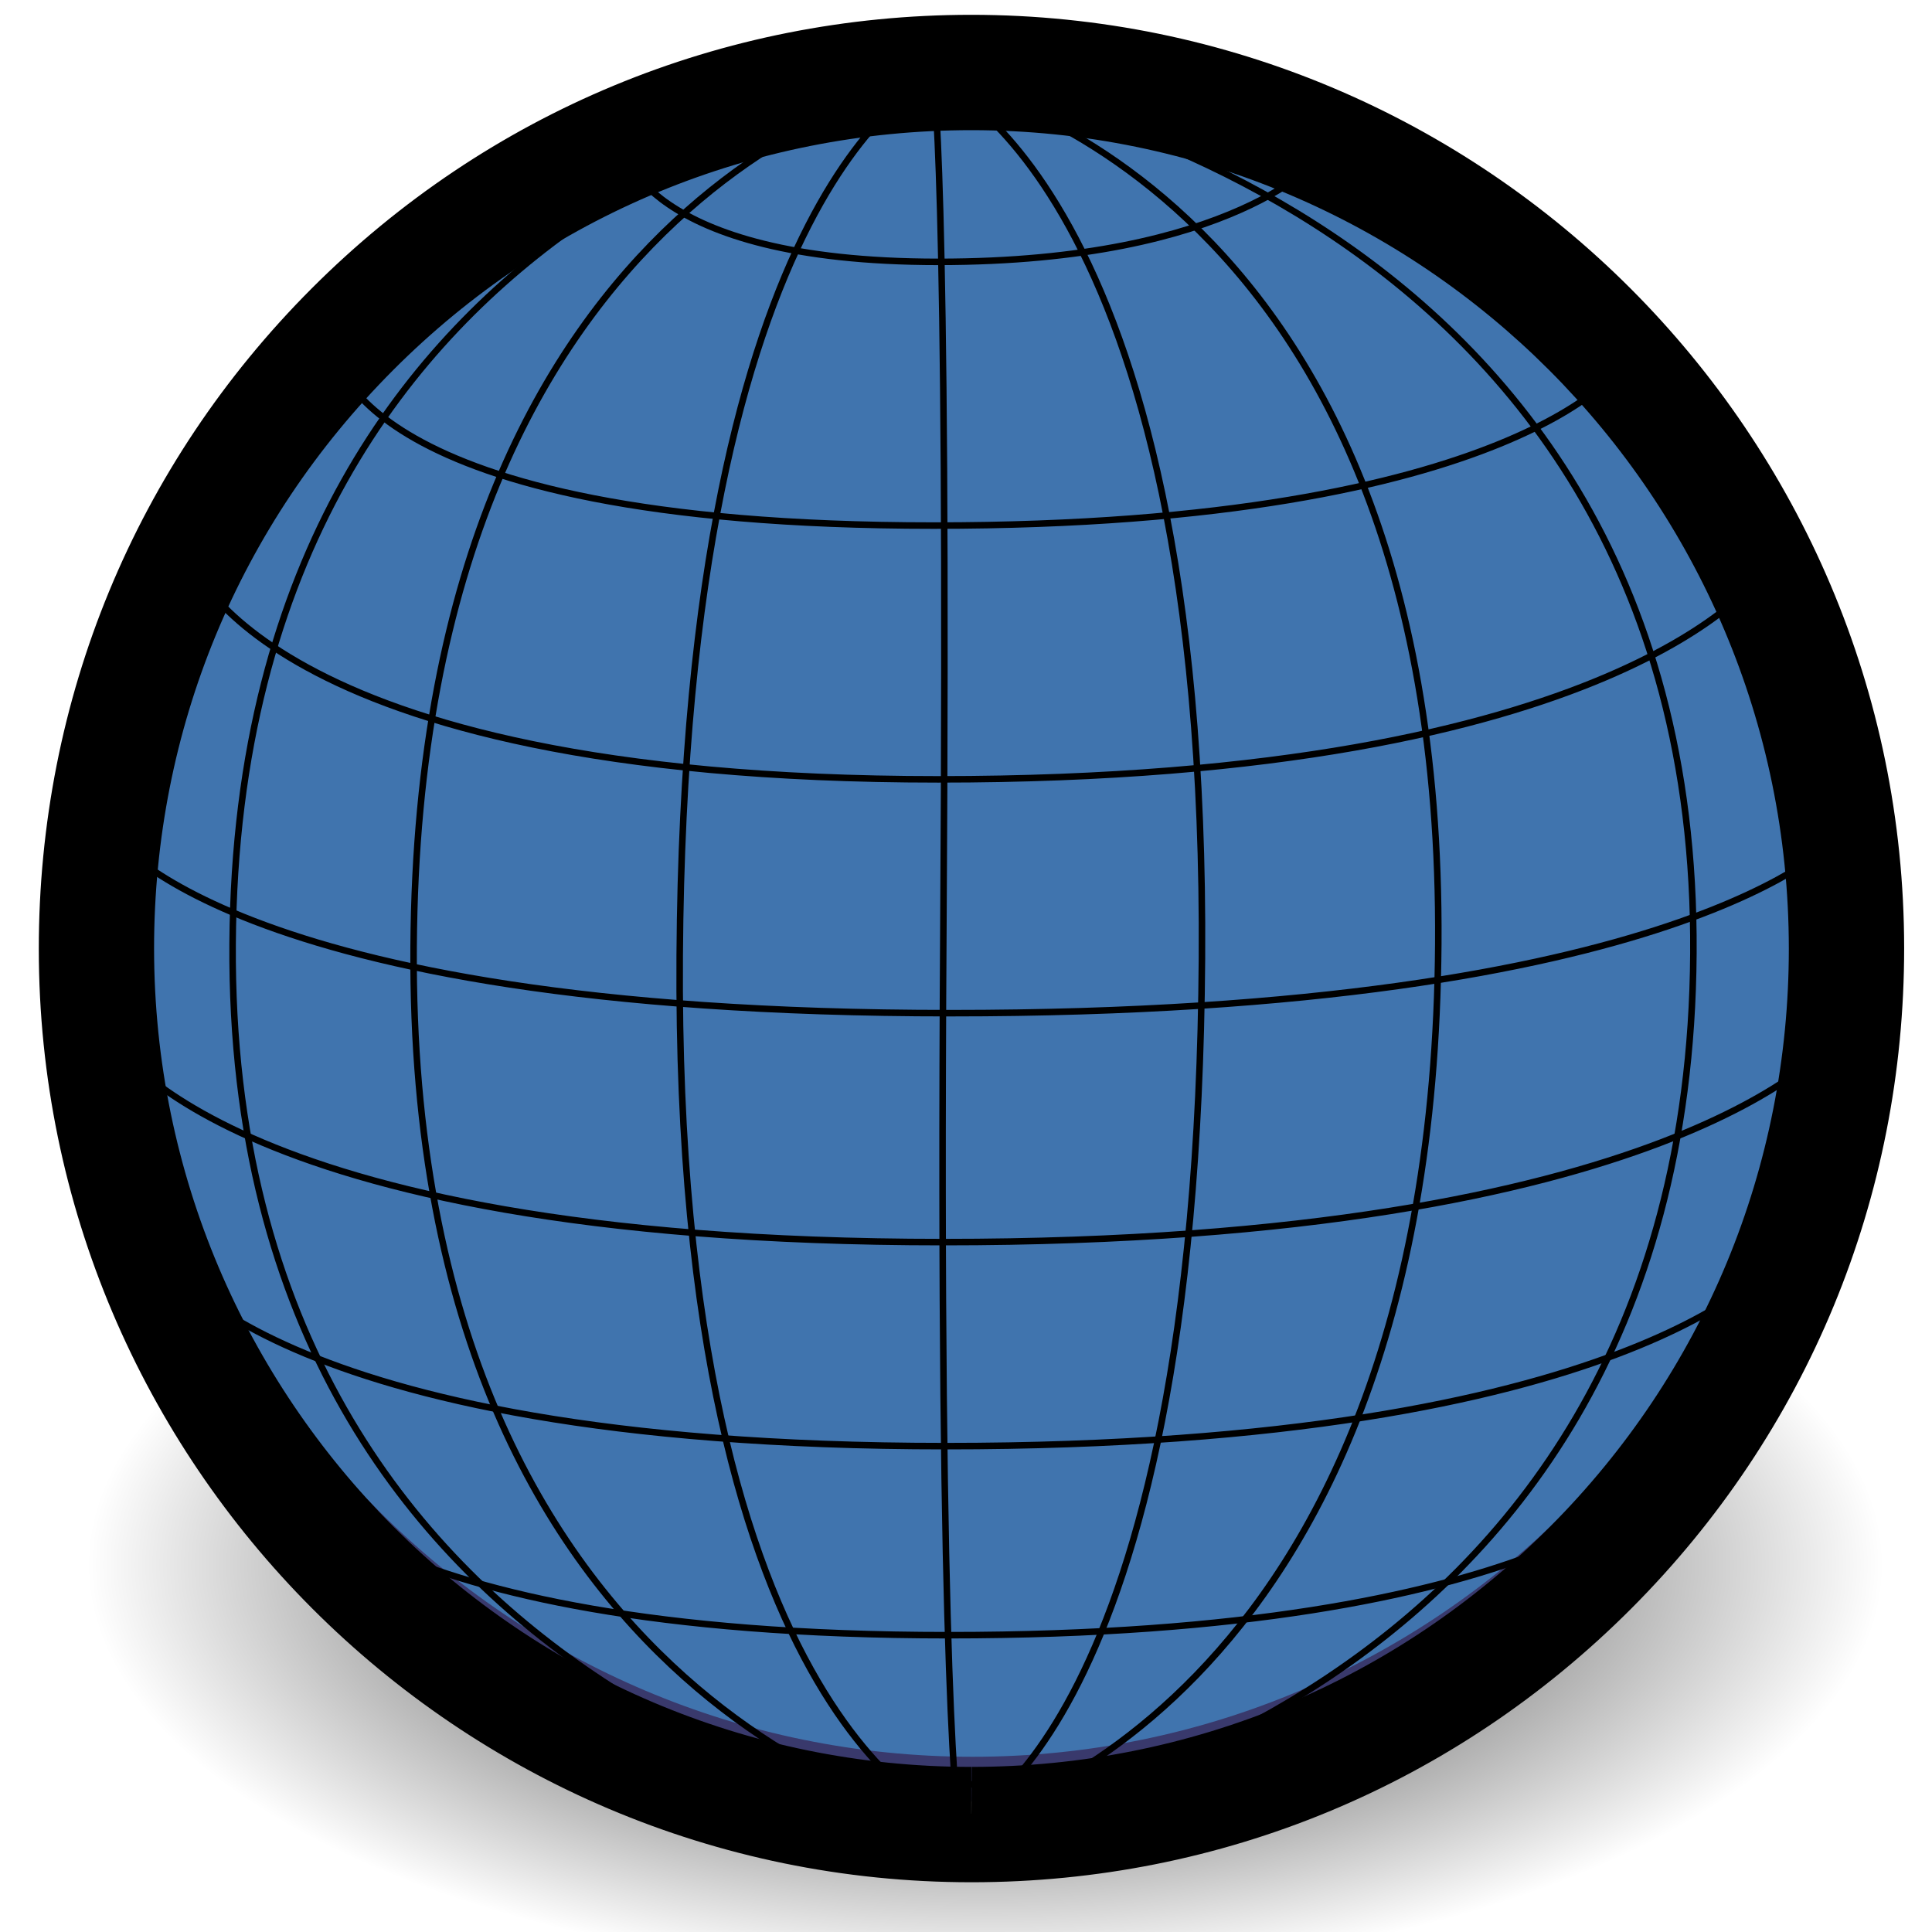 <?xml version="1.0" encoding="UTF-8" standalone="no"?>
<!-- Created with Inkscape (http://www.inkscape.org/) -->

<svg
   xmlns:dc="http://purl.org/dc/elements/1.1/"
   xmlns:cc="http://creativecommons.org/ns#"
   xmlns:rdf="http://www.w3.org/1999/02/22-rdf-syntax-ns#"
   xmlns:svg="http://www.w3.org/2000/svg"
   xmlns="http://www.w3.org/2000/svg"
   xmlns:xlink="http://www.w3.org/1999/xlink"
   version="1.1"
   width="48"
   height="48"
   viewBox="0 0 48 48"
   id="svg1"
   xml:space="preserve">
<defs
   id="defs3">
	
	
		

	
	
	
	
	
	
	
	
	
	
	
	
	
	
	
	

		
			
		
	<linearGradient
   id="linearGradient4114"><stop
     id="stop4116"
     style="stop-color:#000000;stop-opacity:1"
     offset="0" /><stop
     id="stop4118"
     style="stop-color:#000000;stop-opacity:0"
     offset="1" /></linearGradient><linearGradient
   id="linearGradient3962"><stop
     id="stop3964"
     style="stop-color:#d3e9ff;stop-opacity:1"
     offset="0" /><stop
     id="stop4134"
     style="stop-color:#d3e9ff;stop-opacity:1"
     offset="0.155" /><stop
     id="stop4346"
     style="stop-color:#4074ae;stop-opacity:1"
     offset="0.75" /><stop
     id="stop3966"
     style="stop-color:#36486c;stop-opacity:1"
     offset="1" /></linearGradient><radialGradient
   cx="11.827"
   cy="10.476"
   r="32.665"
   fx="11.827"
   fy="10.476"
   id="radialGradient4356"
   xlink:href="#linearGradient4350"
   gradientUnits="userSpaceOnUse"
   gradientTransform="scale(1.18,0.848)" /><linearGradient
   id="linearGradient4350"><stop
     id="stop4352"
     style="stop-color:#ffffff;stop-opacity:1"
     offset="0" /><stop
     id="stop4354"
     style="stop-color:#ffffff;stop-opacity:0"
     offset="1" /></linearGradient><radialGradient
   cx="15.116"
   cy="63.965"
   r="12.289"
   fx="15.116"
   fy="63.965"
   id="radialGradient3993"
   xlink:href="#linearGradient4114"
   gradientUnits="userSpaceOnUse"
   gradientTransform="scale(1.644,0.608)" /></defs>

<path
   d="m 45.053,38.909 a 20.203,7.475 0 1 1 -40.406,0 20.203,7.475 0 1 1 40.406,0 z"
   transform="matrix(1.105,0,0,1.373,-2.978,-14.518)"
   id="path4112"
   style="fill:url(#radialGradient3993);fill-opacity:1;stroke:none" /><path
   d="m 45.585,22.776 c 0,11.831 -9.591,21.423 -21.421,21.423 -11.831,0 -21.422,-9.591 -21.422,-21.423 0,-11.831 9.591,-21.421 21.422,-21.421 11.83,0 21.421,9.59 21.421,21.421 l 0,0 z"
   id="path3214"
   style="fill:#4074ae;fill-opacity:1;fill-rule:nonzero;stroke:#39396c;stroke-width:1.105;stroke-miterlimit:4;stroke-opacity:1" /><path
   d="m 24.143,46.764 h -0.01 C 11.362,46.764 0.968,36.364 0.964,23.581 0.961,17.372 3.369,11.548 7.744,7.166 12.12,2.785 17.938,0.37 24.128,0.368 c 12.781,0 23.175,10.4 23.18,23.183 0.003,6.209 -2.406,12.033 -6.781,16.415 -4.375,4.382 -10.194,6.796 -16.383,6.798 l 0,0 z M 24.136,3.234 C 18.704,3.235 13.605,5.351 9.771,9.192 5.937,13.032 3.826,18.137 3.828,23.566 3.832,34.784 12.941,43.898 24.133,43.898 v 1.433 l 0.009,-1.433 c 5.424,-0.002 10.524,-2.117 14.358,-5.958 3.834,-3.84 5.945,-8.944 5.943,-14.374 C 44.44,12.348 35.33,3.234 24.136,3.234 l 0,0 z"
   id="path11" /><path
   d="m 23.185,1.932 c 0,0 -6.172,2.517 -6.298,21.802 -0.127,19.286 6.932,21.59 6.932,21.59"
   id="path4042"
   style="fill:none;stroke:#000000;stroke-width:0.162" /><path
   d="m 23.185,1.932 c 0,0 19.015,2.473 18.887,21.758 C 41.946,42.976 23.819,45.324 23.819,45.324"
   id="path7092"
   style="fill:none;stroke:#000000;stroke-width:0.162" /><path
   d="m 23.185,1.932 c 0,0 6.803,2.598 6.677,21.884 -0.127,19.286 -6.043,21.508 -6.043,21.508"
   id="path7093"
   style="fill:none;stroke:#000000;stroke-width:0.162" /><path
   d="m 23.185,1.932 c 0,0 -17.279,2.227 -17.406,21.513 C 5.652,42.73 23.819,45.324 23.819,45.324"
   id="path7094"
   style="fill:none;stroke:#000000;stroke-width:0.162" /><path
   d="m 23.185,1.932 c 0,0 12.677,2.225 12.549,21.511 -0.127,19.286 -11.916,21.881 -11.916,21.881"
   id="path7095"
   style="fill:none;stroke:#000000;stroke-width:0.162" /><path
   d="m 23.185,1.932 c 0,0 -12.782,2.312 -12.909,21.598 -0.127,19.285 13.543,21.794 13.543,21.794"
   id="path7096"
   style="fill:none;stroke:#000000;stroke-width:0.162" /><path
   d="m 23.185,1.932 c 0,0 0.38,1.855 0.253,21.14 -0.126,19.286 0.38,22.252 0.38,22.252"
   id="path7097"
   style="fill:none;stroke:#000000;stroke-width:0.162" /><path
   d="m 15.453,3.663 c 0,0 0.507,2.843 7.859,2.843 7.352,0 9.507,-2.596 9.507,-2.596"
   id="path7107"
   style="fill:none;stroke:#000000;stroke-width:0.162" /><path
   d="m 8.318,8.731 c 0,0 0.361,4.327 14.882,4.327 14.519,0 17.261,-4.08 17.007,-3.956"
   id="path7108"
   style="fill:none;stroke:#000000;stroke-width:0.162" /><path
   d="m 4.67,13.8 c 0,0 1.678,5.563 18.642,5.563 16.965,0 20.416,-5.069 20.416,-5.069"
   id="path7109"
   style="fill:none;stroke:#000000;stroke-width:0.162" /><path
   d="m 2.656,20.599 c 0,0 2.775,4.573 20.962,4.573 18.187,0 21.998,-4.326 21.998,-4.326"
   id="path7110"
   style="fill:none;stroke:#000000;stroke-width:0.162" /><path
   d="m 2.656,25.668 c 0,0 2.645,5.192 20.779,5.192 18.133,0 22.054,-4.945 22.054,-4.945"
   id="path7111"
   style="fill:none;stroke:#000000;stroke-width:0.162" /><path
   d="m 3.911,31.107 c 0,0 2.568,4.822 19.586,4.822 17.017,0 20.61,-4.574 20.61,-4.574"
   id="path7112"
   style="fill:none;stroke:#000000;stroke-width:0.162" /><path
   d="m 6.672,36.423 c 0,0 2.157,4.203 16.89,4.203 14.733,0 17.909,-3.956 17.909,-3.956"
   id="path7113"
   style="fill:none;stroke:#000000;stroke-width:0.162" /><path
   d="m 10.687,40.379 c 0,0 1.796,3.956 13.129,3.956 11.333,0 13.641,-3.709 13.641,-3.709"
   id="path7114"
   style="fill:none;stroke:#000000;stroke-width:0.162" />
</svg>
